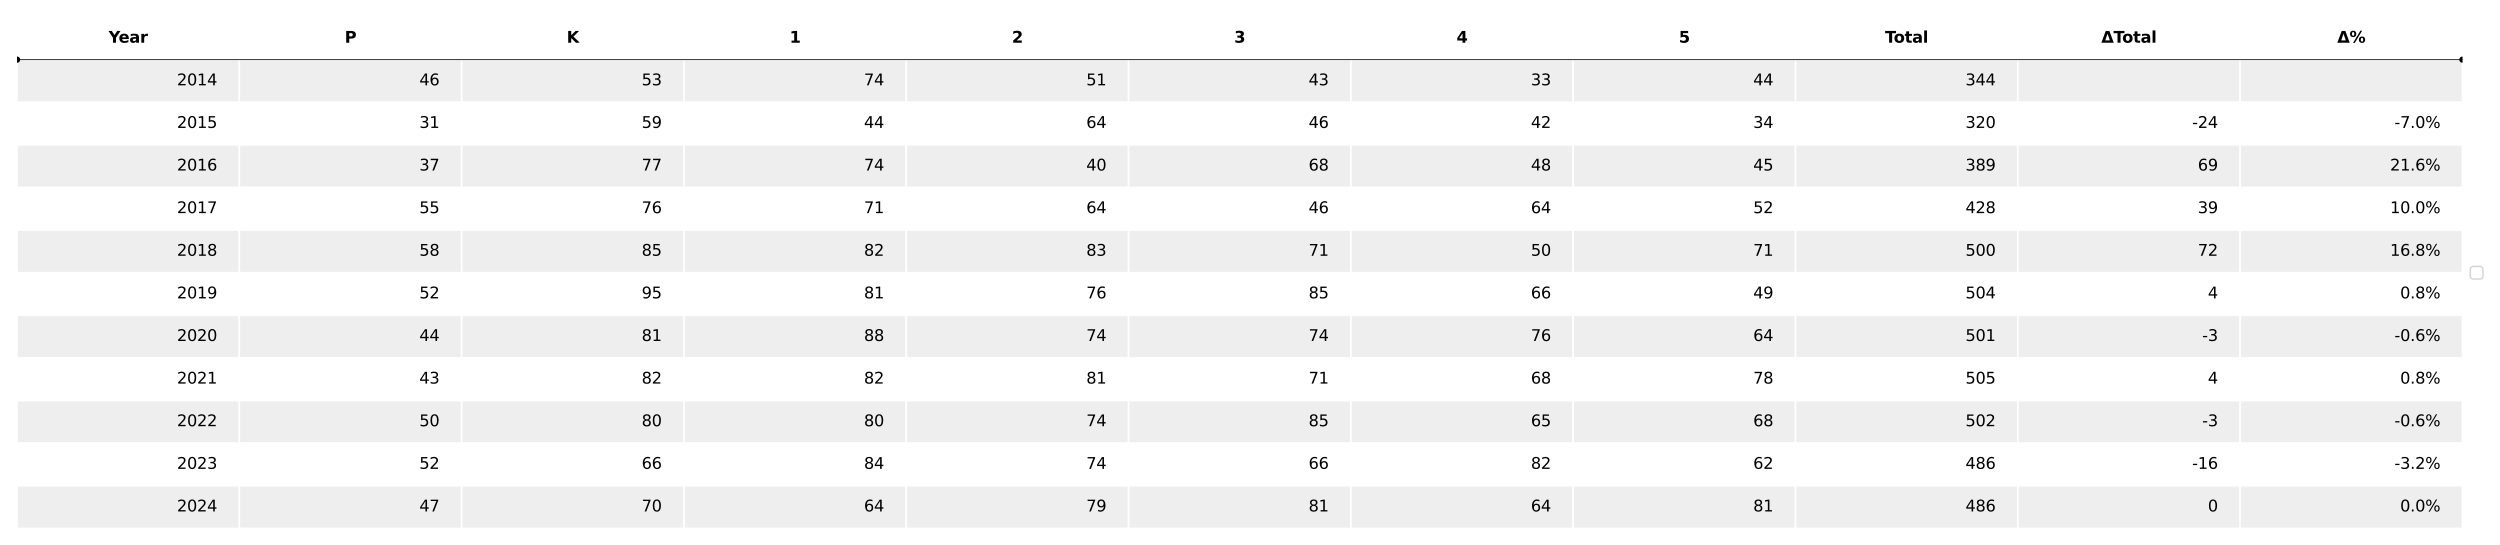 <?xml version="1.0" encoding="utf-8" standalone="no"?>
<!DOCTYPE svg PUBLIC "-//W3C//DTD SVG 1.1//EN"
  "http://www.w3.org/Graphics/SVG/1.1/DTD/svg11.dtd">
<svg xmlns:xlink="http://www.w3.org/1999/xlink" width="1584pt" height="345.6pt" viewBox="0 0 1584 345.6" xmlns="http://www.w3.org/2000/svg" version="1.1">
 <defs>
  <style type="text/css">*{stroke-linejoin: round; stroke-linecap: butt}</style>
 </defs>
 <g id="figure_1">
  <g id="patch_1">
   <path d="M 0 345.6 
L 1584 345.6 
L 1584 0 
L 0 0 
z
" style="fill: #ffffff"/>
  </g>
  <g id="axes_1">
   <g id="table_1">
    <g id="patch_2">
     <path d="M 10.8 37.8 
L 151.655 37.8 
L 151.655 10.8 
L 10.8 10.8 
z
" style="fill: #ffffff; stroke: #ffffff; stroke-linejoin: miter"/>
    </g>
    <g id="text_1">
     <!-- Year -->
     <g transform="translate(68.832 27.059) scale(0.1 -0.1)">
      <defs>
       <path id="DejaVuSans-Bold-59" d="M -63 4666 
L 1253 4666 
L 2316 3003 
L 3378 4666 
L 4697 4666 
L 2919 1966 
L 2919 0 
L 1716 0 
L 1716 1966 
L -63 4666 
z
" transform="scale(0.016)"/>
       <path id="DejaVuSans-Bold-65" d="M 4031 1759 
L 4031 1441 
L 1416 1441 
Q 1456 1047 1700 850 
Q 1944 653 2381 653 
Q 2734 653 3104 758 
Q 3475 863 3866 1075 
L 3866 213 
Q 3469 63 3072 -14 
Q 2675 -91 2278 -91 
Q 1328 -91 801 392 
Q 275 875 275 1747 
Q 275 2603 792 3093 
Q 1309 3584 2216 3584 
Q 3041 3584 3536 3087 
Q 4031 2591 4031 1759 
z
M 2881 2131 
Q 2881 2450 2695 2645 
Q 2509 2841 2209 2841 
Q 1884 2841 1681 2658 
Q 1478 2475 1428 2131 
L 2881 2131 
z
" transform="scale(0.016)"/>
       <path id="DejaVuSans-Bold-61" d="M 2106 1575 
Q 1756 1575 1579 1456 
Q 1403 1338 1403 1106 
Q 1403 894 1545 773 
Q 1688 653 1941 653 
Q 2256 653 2472 879 
Q 2688 1106 2688 1447 
L 2688 1575 
L 2106 1575 
z
M 3816 1997 
L 3816 0 
L 2688 0 
L 2688 519 
Q 2463 200 2181 54 
Q 1900 -91 1497 -91 
Q 953 -91 614 226 
Q 275 544 275 1050 
Q 275 1666 698 1953 
Q 1122 2241 2028 2241 
L 2688 2241 
L 2688 2328 
Q 2688 2594 2478 2717 
Q 2269 2841 1825 2841 
Q 1466 2841 1156 2769 
Q 847 2697 581 2553 
L 581 3406 
Q 941 3494 1303 3539 
Q 1666 3584 2028 3584 
Q 2975 3584 3395 3211 
Q 3816 2838 3816 1997 
z
" transform="scale(0.016)"/>
       <path id="DejaVuSans-Bold-72" d="M 3138 2547 
Q 2991 2616 2845 2648 
Q 2700 2681 2553 2681 
Q 2122 2681 1889 2404 
Q 1656 2128 1656 1613 
L 1656 0 
L 538 0 
L 538 3500 
L 1656 3500 
L 1656 2925 
Q 1872 3269 2151 3426 
Q 2431 3584 2822 3584 
Q 2878 3584 2943 3579 
Q 3009 3575 3134 3559 
L 3138 2547 
z
" transform="scale(0.016)"/>
      </defs>
      <use xlink:href="#DejaVuSans-Bold-59"/>
      <use xlink:href="#DejaVuSans-Bold-65" x="63.287"/>
      <use xlink:href="#DejaVuSans-Bold-61" x="131.109"/>
      <use xlink:href="#DejaVuSans-Bold-72" x="198.59"/>
     </g>
    </g>
    <g id="patch_3">
     <path d="M 151.655 37.8 
L 292.509 37.8 
L 292.509 10.8 
L 151.655 10.8 
z
" style="fill: #ffffff; stroke: #ffffff; stroke-linejoin: miter"/>
    </g>
    <g id="text_2">
     <!-- P -->
     <g transform="translate(218.417 27.059) scale(0.1 -0.1)">
      <defs>
       <path id="DejaVuSans-Bold-50" d="M 588 4666 
L 2584 4666 
Q 3475 4666 3951 4270 
Q 4428 3875 4428 3144 
Q 4428 2409 3951 2014 
Q 3475 1619 2584 1619 
L 1791 1619 
L 1791 0 
L 588 0 
L 588 4666 
z
M 1791 3794 
L 1791 2491 
L 2456 2491 
Q 2806 2491 2997 2661 
Q 3188 2831 3188 3144 
Q 3188 3456 2997 3625 
Q 2806 3794 2456 3794 
L 1791 3794 
z
" transform="scale(0.016)"/>
      </defs>
      <use xlink:href="#DejaVuSans-Bold-50"/>
     </g>
    </g>
    <g id="patch_4">
     <path d="M 292.509 37.8 
L 433.364 37.8 
L 433.364 10.8 
L 292.509 10.8 
z
" style="fill: #ffffff; stroke: #ffffff; stroke-linejoin: miter"/>
    </g>
    <g id="text_3">
     <!-- K -->
     <g transform="translate(359.062 27.059) scale(0.1 -0.1)">
      <defs>
       <path id="DejaVuSans-Bold-4b" d="M 588 4666 
L 1791 4666 
L 1791 2963 
L 3525 4666 
L 4922 4666 
L 2675 2456 
L 5153 0 
L 3647 0 
L 1791 1838 
L 1791 0 
L 588 0 
L 588 4666 
z
" transform="scale(0.016)"/>
      </defs>
      <use xlink:href="#DejaVuSans-Bold-4b"/>
     </g>
    </g>
    <g id="patch_5">
     <path d="M 433.364 37.8 
L 574.218 37.8 
L 574.218 10.8 
L 433.364 10.8 
z
" style="fill: #ffffff; stroke: #ffffff; stroke-linejoin: miter"/>
    </g>
    <g id="text_4">
     <!-- 1 -->
     <g transform="translate(500.312 27.059) scale(0.1 -0.1)">
      <defs>
       <path id="DejaVuSans-Bold-31" d="M 750 831 
L 1813 831 
L 1813 3847 
L 722 3622 
L 722 4441 
L 1806 4666 
L 2950 4666 
L 2950 831 
L 4013 831 
L 4013 0 
L 750 0 
L 750 831 
z
" transform="scale(0.016)"/>
      </defs>
      <use xlink:href="#DejaVuSans-Bold-31"/>
     </g>
    </g>
    <g id="patch_6">
     <path d="M 574.218 37.8 
L 715.073 37.8 
L 715.073 10.8 
L 574.218 10.8 
z
" style="fill: #ffffff; stroke: #ffffff; stroke-linejoin: miter"/>
    </g>
    <g id="text_5">
     <!-- 2 -->
     <g transform="translate(641.167 27.059) scale(0.1 -0.1)">
      <defs>
       <path id="DejaVuSans-Bold-32" d="M 1844 884 
L 3897 884 
L 3897 0 
L 506 0 
L 506 884 
L 2209 2388 
Q 2438 2594 2547 2791 
Q 2656 2988 2656 3200 
Q 2656 3528 2436 3728 
Q 2216 3928 1850 3928 
Q 1569 3928 1234 3808 
Q 900 3688 519 3450 
L 519 4475 
Q 925 4609 1322 4679 
Q 1719 4750 2100 4750 
Q 2938 4750 3402 4381 
Q 3866 4013 3866 3353 
Q 3866 2972 3669 2642 
Q 3472 2313 2841 1759 
L 1844 884 
z
" transform="scale(0.016)"/>
      </defs>
      <use xlink:href="#DejaVuSans-Bold-32"/>
     </g>
    </g>
    <g id="patch_7">
     <path d="M 715.073 37.8 
L 855.927 37.8 
L 855.927 10.8 
L 715.073 10.8 
z
" style="fill: #ffffff; stroke: #ffffff; stroke-linejoin: miter"/>
    </g>
    <g id="text_6">
     <!-- 3 -->
     <g transform="translate(782.021 27.059) scale(0.1 -0.1)">
      <defs>
       <path id="DejaVuSans-Bold-33" d="M 2981 2516 
Q 3453 2394 3698 2092 
Q 3944 1791 3944 1325 
Q 3944 631 3412 270 
Q 2881 -91 1863 -91 
Q 1503 -91 1142 -33 
Q 781 25 428 141 
L 428 1069 
Q 766 900 1098 814 
Q 1431 728 1753 728 
Q 2231 728 2486 893 
Q 2741 1059 2741 1369 
Q 2741 1688 2480 1852 
Q 2219 2016 1709 2016 
L 1228 2016 
L 1228 2791 
L 1734 2791 
Q 2188 2791 2409 2933 
Q 2631 3075 2631 3366 
Q 2631 3634 2415 3781 
Q 2200 3928 1806 3928 
Q 1516 3928 1219 3862 
Q 922 3797 628 3669 
L 628 4550 
Q 984 4650 1334 4700 
Q 1684 4750 2022 4750 
Q 2931 4750 3382 4451 
Q 3834 4153 3834 3553 
Q 3834 3144 3618 2883 
Q 3403 2622 2981 2516 
z
" transform="scale(0.016)"/>
      </defs>
      <use xlink:href="#DejaVuSans-Bold-33"/>
     </g>
    </g>
    <g id="patch_8">
     <path d="M 855.927 37.8 
L 996.782 37.8 
L 996.782 10.8 
L 855.927 10.8 
z
" style="fill: #ffffff; stroke: #ffffff; stroke-linejoin: miter"/>
    </g>
    <g id="text_7">
     <!-- 4 -->
     <g transform="translate(922.876 27.059) scale(0.1 -0.1)">
      <defs>
       <path id="DejaVuSans-Bold-34" d="M 2356 3675 
L 1038 1722 
L 2356 1722 
L 2356 3675 
z
M 2156 4666 
L 3494 4666 
L 3494 1722 
L 4159 1722 
L 4159 850 
L 3494 850 
L 3494 0 
L 2356 0 
L 2356 850 
L 288 850 
L 288 1881 
L 2156 4666 
z
" transform="scale(0.016)"/>
      </defs>
      <use xlink:href="#DejaVuSans-Bold-34"/>
     </g>
    </g>
    <g id="patch_9">
     <path d="M 996.782 37.8 
L 1137.636 37.8 
L 1137.636 10.8 
L 996.782 10.8 
z
" style="fill: #ffffff; stroke: #ffffff; stroke-linejoin: miter"/>
    </g>
    <g id="text_8">
     <!-- 5 -->
     <g transform="translate(1063.73 27.059) scale(0.1 -0.1)">
      <defs>
       <path id="DejaVuSans-Bold-35" d="M 678 4666 
L 3669 4666 
L 3669 3781 
L 1638 3781 
L 1638 3059 
Q 1775 3097 1914 3117 
Q 2053 3138 2203 3138 
Q 3056 3138 3531 2711 
Q 4006 2284 4006 1522 
Q 4006 766 3489 337 
Q 2972 -91 2053 -91 
Q 1656 -91 1267 -14 
Q 878 63 494 219 
L 494 1166 
Q 875 947 1217 837 
Q 1559 728 1863 728 
Q 2300 728 2551 942 
Q 2803 1156 2803 1522 
Q 2803 1891 2551 2103 
Q 2300 2316 1863 2316 
Q 1603 2316 1309 2248 
Q 1016 2181 678 2041 
L 678 4666 
z
" transform="scale(0.016)"/>
      </defs>
      <use xlink:href="#DejaVuSans-Bold-35"/>
     </g>
    </g>
    <g id="patch_10">
     <path d="M 1137.636 37.8 
L 1278.491 37.8 
L 1278.491 10.8 
L 1137.636 10.8 
z
" style="fill: #ffffff; stroke: #ffffff; stroke-linejoin: miter"/>
    </g>
    <g id="text_9">
     <!-- Total -->
     <g transform="translate(1194.402 27.059) scale(0.1 -0.1)">
      <defs>
       <path id="DejaVuSans-Bold-54" d="M 31 4666 
L 4331 4666 
L 4331 3756 
L 2784 3756 
L 2784 0 
L 1581 0 
L 1581 3756 
L 31 3756 
L 31 4666 
z
" transform="scale(0.016)"/>
       <path id="DejaVuSans-Bold-6f" d="M 2203 2784 
Q 1831 2784 1636 2517 
Q 1441 2250 1441 1747 
Q 1441 1244 1636 976 
Q 1831 709 2203 709 
Q 2569 709 2762 976 
Q 2956 1244 2956 1747 
Q 2956 2250 2762 2517 
Q 2569 2784 2203 2784 
z
M 2203 3584 
Q 3106 3584 3614 3096 
Q 4122 2609 4122 1747 
Q 4122 884 3614 396 
Q 3106 -91 2203 -91 
Q 1297 -91 786 396 
Q 275 884 275 1747 
Q 275 2609 786 3096 
Q 1297 3584 2203 3584 
z
" transform="scale(0.016)"/>
       <path id="DejaVuSans-Bold-74" d="M 1759 4494 
L 1759 3500 
L 2913 3500 
L 2913 2700 
L 1759 2700 
L 1759 1216 
Q 1759 972 1856 886 
Q 1953 800 2241 800 
L 2816 800 
L 2816 0 
L 1856 0 
Q 1194 0 917 276 
Q 641 553 641 1216 
L 641 2700 
L 84 2700 
L 84 3500 
L 641 3500 
L 641 4494 
L 1759 4494 
z
" transform="scale(0.016)"/>
       <path id="DejaVuSans-Bold-6c" d="M 538 4863 
L 1656 4863 
L 1656 0 
L 538 0 
L 538 4863 
z
" transform="scale(0.016)"/>
      </defs>
      <use xlink:href="#DejaVuSans-Bold-54"/>
      <use xlink:href="#DejaVuSans-Bold-6f" x="54.963"/>
      <use xlink:href="#DejaVuSans-Bold-74" x="123.664"/>
      <use xlink:href="#DejaVuSans-Bold-61" x="171.467"/>
      <use xlink:href="#DejaVuSans-Bold-6c" x="238.947"/>
     </g>
    </g>
    <g id="patch_11">
     <path d="M 1278.491 37.8 
L 1419.345 37.8 
L 1419.345 10.8 
L 1278.491 10.8 
z
" style="fill: #ffffff; stroke: #ffffff; stroke-linejoin: miter"/>
    </g>
    <g id="text_10">
     <!-- ΔTotal -->
     <g transform="translate(1331.387 27.059) scale(0.1 -0.1)">
      <defs>
       <path id="DejaVuSans-Bold-394" d="M 4922 0 
L 31 0 
L 1759 4666 
L 3194 4666 
L 4922 0 
z
M 1559 909 
L 3384 909 
L 2478 3572 
L 1559 909 
z
" transform="scale(0.016)"/>
      </defs>
      <use xlink:href="#DejaVuSans-Bold-394"/>
      <use xlink:href="#DejaVuSans-Bold-54" x="77.393"/>
      <use xlink:href="#DejaVuSans-Bold-6f" x="132.355"/>
      <use xlink:href="#DejaVuSans-Bold-74" x="201.057"/>
      <use xlink:href="#DejaVuSans-Bold-61" x="248.859"/>
      <use xlink:href="#DejaVuSans-Bold-6c" x="316.34"/>
     </g>
    </g>
    <g id="patch_12">
     <path d="M 1419.345 37.8 
L 1560.2 37.8 
L 1560.2 10.8 
L 1419.345 10.8 
z
" style="fill: #ffffff; stroke: #ffffff; stroke-linejoin: miter"/>
    </g>
    <g id="text_11">
     <!-- Δ% -->
     <g transform="translate(1480.893 27.059) scale(0.1 -0.1)">
      <defs>
       <path id="DejaVuSans-Bold-25" d="M 4959 1925 
Q 4738 1925 4616 1733 
Q 4494 1541 4494 1184 
Q 4494 825 4614 633 
Q 4734 441 4959 441 
Q 5184 441 5303 633 
Q 5422 825 5422 1184 
Q 5422 1541 5301 1733 
Q 5181 1925 4959 1925 
z
M 4959 2450 
Q 5541 2450 5875 2112 
Q 6209 1775 6209 1184 
Q 6209 594 5875 251 
Q 5541 -91 4959 -91 
Q 4378 -91 4042 251 
Q 3706 594 3706 1184 
Q 3706 1772 4042 2111 
Q 4378 2450 4959 2450 
z
M 2094 -91 
L 1403 -91 
L 4319 4750 
L 5013 4750 
L 2094 -91 
z
M 1453 4750 
Q 2034 4750 2367 4411 
Q 2700 4072 2700 3481 
Q 2700 2891 2367 2550 
Q 2034 2209 1453 2209 
Q 872 2209 539 2550 
Q 206 2891 206 3481 
Q 206 4072 539 4411 
Q 872 4750 1453 4750 
z
M 1453 4225 
Q 1228 4225 1106 4031 
Q 984 3838 984 3481 
Q 984 3122 1106 2926 
Q 1228 2731 1453 2731 
Q 1678 2731 1798 2926 
Q 1919 3122 1919 3481 
Q 1919 3838 1797 4031 
Q 1675 4225 1453 4225 
z
" transform="scale(0.016)"/>
      </defs>
      <use xlink:href="#DejaVuSans-Bold-394"/>
      <use xlink:href="#DejaVuSans-Bold-25" x="77.393"/>
     </g>
    </g>
    <g id="patch_13">
     <path d="M 10.8 64.8 
L 151.655 64.8 
L 151.655 37.8 
L 10.8 37.8 
z
" style="fill: #eeeeee; stroke: #ffffff; stroke-linejoin: miter"/>
    </g>
    <g id="text_12">
     <!-- 2014 -->
     <g transform="translate(112.119 54.059) scale(0.1 -0.1)">
      <defs>
       <path id="DejaVuSans-32" d="M 1228 531 
L 3431 531 
L 3431 0 
L 469 0 
L 469 531 
Q 828 903 1448 1529 
Q 2069 2156 2228 2338 
Q 2531 2678 2651 2914 
Q 2772 3150 2772 3378 
Q 2772 3750 2511 3984 
Q 2250 4219 1831 4219 
Q 1534 4219 1204 4116 
Q 875 4013 500 3803 
L 500 4441 
Q 881 4594 1212 4672 
Q 1544 4750 1819 4750 
Q 2544 4750 2975 4387 
Q 3406 4025 3406 3419 
Q 3406 3131 3298 2873 
Q 3191 2616 2906 2266 
Q 2828 2175 2409 1742 
Q 1991 1309 1228 531 
z
" transform="scale(0.016)"/>
       <path id="DejaVuSans-30" d="M 2034 4250 
Q 1547 4250 1301 3770 
Q 1056 3291 1056 2328 
Q 1056 1369 1301 889 
Q 1547 409 2034 409 
Q 2525 409 2770 889 
Q 3016 1369 3016 2328 
Q 3016 3291 2770 3770 
Q 2525 4250 2034 4250 
z
M 2034 4750 
Q 2819 4750 3233 4129 
Q 3647 3509 3647 2328 
Q 3647 1150 3233 529 
Q 2819 -91 2034 -91 
Q 1250 -91 836 529 
Q 422 1150 422 2328 
Q 422 3509 836 4129 
Q 1250 4750 2034 4750 
z
" transform="scale(0.016)"/>
       <path id="DejaVuSans-31" d="M 794 531 
L 1825 531 
L 1825 4091 
L 703 3866 
L 703 4441 
L 1819 4666 
L 2450 4666 
L 2450 531 
L 3481 531 
L 3481 0 
L 794 0 
L 794 531 
z
" transform="scale(0.016)"/>
       <path id="DejaVuSans-34" d="M 2419 4116 
L 825 1625 
L 2419 1625 
L 2419 4116 
z
M 2253 4666 
L 3047 4666 
L 3047 1625 
L 3713 1625 
L 3713 1100 
L 3047 1100 
L 3047 0 
L 2419 0 
L 2419 1100 
L 313 1100 
L 313 1709 
L 2253 4666 
z
" transform="scale(0.016)"/>
      </defs>
      <use xlink:href="#DejaVuSans-32"/>
      <use xlink:href="#DejaVuSans-30" x="63.623"/>
      <use xlink:href="#DejaVuSans-31" x="127.246"/>
      <use xlink:href="#DejaVuSans-34" x="190.869"/>
     </g>
    </g>
    <g id="patch_14">
     <path d="M 151.655 64.8 
L 292.509 64.8 
L 292.509 37.8 
L 151.655 37.8 
z
" style="fill: #eeeeee; stroke: #ffffff; stroke-linejoin: miter"/>
    </g>
    <g id="text_13">
     <!-- 46 -->
     <g transform="translate(265.699 54.059) scale(0.1 -0.1)">
      <defs>
       <path id="DejaVuSans-36" d="M 2113 2584 
Q 1688 2584 1439 2293 
Q 1191 2003 1191 1497 
Q 1191 994 1439 701 
Q 1688 409 2113 409 
Q 2538 409 2786 701 
Q 3034 994 3034 1497 
Q 3034 2003 2786 2293 
Q 2538 2584 2113 2584 
z
M 3366 4563 
L 3366 3988 
Q 3128 4100 2886 4159 
Q 2644 4219 2406 4219 
Q 1781 4219 1451 3797 
Q 1122 3375 1075 2522 
Q 1259 2794 1537 2939 
Q 1816 3084 2150 3084 
Q 2853 3084 3261 2657 
Q 3669 2231 3669 1497 
Q 3669 778 3244 343 
Q 2819 -91 2113 -91 
Q 1303 -91 875 529 
Q 447 1150 447 2328 
Q 447 3434 972 4092 
Q 1497 4750 2381 4750 
Q 2619 4750 2861 4703 
Q 3103 4656 3366 4563 
z
" transform="scale(0.016)"/>
      </defs>
      <use xlink:href="#DejaVuSans-34"/>
      <use xlink:href="#DejaVuSans-36" x="63.623"/>
     </g>
    </g>
    <g id="patch_15">
     <path d="M 292.509 64.8 
L 433.364 64.8 
L 433.364 37.8 
L 292.509 37.8 
z
" style="fill: #eeeeee; stroke: #ffffff; stroke-linejoin: miter"/>
    </g>
    <g id="text_14">
     <!-- 53 -->
     <g transform="translate(406.553 54.059) scale(0.1 -0.1)">
      <defs>
       <path id="DejaVuSans-35" d="M 691 4666 
L 3169 4666 
L 3169 4134 
L 1269 4134 
L 1269 2991 
Q 1406 3038 1543 3061 
Q 1681 3084 1819 3084 
Q 2600 3084 3056 2656 
Q 3513 2228 3513 1497 
Q 3513 744 3044 326 
Q 2575 -91 1722 -91 
Q 1428 -91 1123 -41 
Q 819 9 494 109 
L 494 744 
Q 775 591 1075 516 
Q 1375 441 1709 441 
Q 2250 441 2565 725 
Q 2881 1009 2881 1497 
Q 2881 1984 2565 2268 
Q 2250 2553 1709 2553 
Q 1456 2553 1204 2497 
Q 953 2441 691 2322 
L 691 4666 
z
" transform="scale(0.016)"/>
       <path id="DejaVuSans-33" d="M 2597 2516 
Q 3050 2419 3304 2112 
Q 3559 1806 3559 1356 
Q 3559 666 3084 287 
Q 2609 -91 1734 -91 
Q 1441 -91 1130 -33 
Q 819 25 488 141 
L 488 750 
Q 750 597 1062 519 
Q 1375 441 1716 441 
Q 2309 441 2620 675 
Q 2931 909 2931 1356 
Q 2931 1769 2642 2001 
Q 2353 2234 1838 2234 
L 1294 2234 
L 1294 2753 
L 1863 2753 
Q 2328 2753 2575 2939 
Q 2822 3125 2822 3475 
Q 2822 3834 2567 4026 
Q 2313 4219 1838 4219 
Q 1578 4219 1281 4162 
Q 984 4106 628 3988 
L 628 4550 
Q 988 4650 1302 4700 
Q 1616 4750 1894 4750 
Q 2613 4750 3031 4423 
Q 3450 4097 3450 3541 
Q 3450 3153 3228 2886 
Q 3006 2619 2597 2516 
z
" transform="scale(0.016)"/>
      </defs>
      <use xlink:href="#DejaVuSans-35"/>
      <use xlink:href="#DejaVuSans-33" x="63.623"/>
     </g>
    </g>
    <g id="patch_16">
     <path d="M 433.364 64.8 
L 574.218 64.8 
L 574.218 37.8 
L 433.364 37.8 
z
" style="fill: #eeeeee; stroke: #ffffff; stroke-linejoin: miter"/>
    </g>
    <g id="text_15">
     <!-- 74 -->
     <g transform="translate(547.408 54.059) scale(0.1 -0.1)">
      <defs>
       <path id="DejaVuSans-37" d="M 525 4666 
L 3525 4666 
L 3525 4397 
L 1831 0 
L 1172 0 
L 2766 4134 
L 525 4134 
L 525 4666 
z
" transform="scale(0.016)"/>
      </defs>
      <use xlink:href="#DejaVuSans-37"/>
      <use xlink:href="#DejaVuSans-34" x="63.623"/>
     </g>
    </g>
    <g id="patch_17">
     <path d="M 574.218 64.8 
L 715.073 64.8 
L 715.073 37.8 
L 574.218 37.8 
z
" style="fill: #eeeeee; stroke: #ffffff; stroke-linejoin: miter"/>
    </g>
    <g id="text_16">
     <!-- 51 -->
     <g transform="translate(688.262 54.059) scale(0.1 -0.1)">
      <use xlink:href="#DejaVuSans-35"/>
      <use xlink:href="#DejaVuSans-31" x="63.623"/>
     </g>
    </g>
    <g id="patch_18">
     <path d="M 715.073 64.8 
L 855.927 64.8 
L 855.927 37.8 
L 715.073 37.8 
z
" style="fill: #eeeeee; stroke: #ffffff; stroke-linejoin: miter"/>
    </g>
    <g id="text_17">
     <!-- 43 -->
     <g transform="translate(829.117 54.059) scale(0.1 -0.1)">
      <use xlink:href="#DejaVuSans-34"/>
      <use xlink:href="#DejaVuSans-33" x="63.623"/>
     </g>
    </g>
    <g id="patch_19">
     <path d="M 855.927 64.8 
L 996.782 64.8 
L 996.782 37.8 
L 855.927 37.8 
z
" style="fill: #eeeeee; stroke: #ffffff; stroke-linejoin: miter"/>
    </g>
    <g id="text_18">
     <!-- 33 -->
     <g transform="translate(969.971 54.059) scale(0.1 -0.1)">
      <use xlink:href="#DejaVuSans-33"/>
      <use xlink:href="#DejaVuSans-33" x="63.623"/>
     </g>
    </g>
    <g id="patch_20">
     <path d="M 996.782 64.8 
L 1137.636 64.8 
L 1137.636 37.8 
L 996.782 37.8 
z
" style="fill: #eeeeee; stroke: #ffffff; stroke-linejoin: miter"/>
    </g>
    <g id="text_19">
     <!-- 44 -->
     <g transform="translate(1110.826 54.059) scale(0.1 -0.1)">
      <use xlink:href="#DejaVuSans-34"/>
      <use xlink:href="#DejaVuSans-34" x="63.623"/>
     </g>
    </g>
    <g id="patch_21">
     <path d="M 1137.636 64.8 
L 1278.491 64.8 
L 1278.491 37.8 
L 1137.636 37.8 
z
" style="fill: #eeeeee; stroke: #ffffff; stroke-linejoin: miter"/>
    </g>
    <g id="text_20">
     <!-- 344 -->
     <g transform="translate(1245.318 54.059) scale(0.1 -0.1)">
      <use xlink:href="#DejaVuSans-33"/>
      <use xlink:href="#DejaVuSans-34" x="63.623"/>
      <use xlink:href="#DejaVuSans-34" x="127.246"/>
     </g>
    </g>
    <g id="patch_22">
     <path d="M 1278.491 64.8 
L 1419.345 64.8 
L 1419.345 37.8 
L 1278.491 37.8 
z
" style="fill: #eeeeee; stroke: #ffffff; stroke-linejoin: miter"/>
    </g>
    <g id="patch_23">
     <path d="M 1419.345 64.8 
L 1560.2 64.8 
L 1560.2 37.8 
L 1419.345 37.8 
z
" style="fill: #eeeeee; stroke: #ffffff; stroke-linejoin: miter"/>
    </g>
    <g id="patch_24">
     <path d="M 10.8 91.8 
L 151.655 91.8 
L 151.655 64.8 
L 10.8 64.8 
z
" style="fill: #ffffff; stroke: #ffffff; stroke-linejoin: miter"/>
    </g>
    <g id="text_21">
     <!-- 2015 -->
     <g transform="translate(112.119 81.059) scale(0.1 -0.1)">
      <use xlink:href="#DejaVuSans-32"/>
      <use xlink:href="#DejaVuSans-30" x="63.623"/>
      <use xlink:href="#DejaVuSans-31" x="127.246"/>
      <use xlink:href="#DejaVuSans-35" x="190.869"/>
     </g>
    </g>
    <g id="patch_25">
     <path d="M 151.655 91.8 
L 292.509 91.8 
L 292.509 64.8 
L 151.655 64.8 
z
" style="fill: #ffffff; stroke: #ffffff; stroke-linejoin: miter"/>
    </g>
    <g id="text_22">
     <!-- 31 -->
     <g transform="translate(265.699 81.059) scale(0.1 -0.1)">
      <use xlink:href="#DejaVuSans-33"/>
      <use xlink:href="#DejaVuSans-31" x="63.623"/>
     </g>
    </g>
    <g id="patch_26">
     <path d="M 292.509 91.8 
L 433.364 91.8 
L 433.364 64.8 
L 292.509 64.8 
z
" style="fill: #ffffff; stroke: #ffffff; stroke-linejoin: miter"/>
    </g>
    <g id="text_23">
     <!-- 59 -->
     <g transform="translate(406.553 81.059) scale(0.1 -0.1)">
      <defs>
       <path id="DejaVuSans-39" d="M 703 97 
L 703 672 
Q 941 559 1184 500 
Q 1428 441 1663 441 
Q 2288 441 2617 861 
Q 2947 1281 2994 2138 
Q 2813 1869 2534 1725 
Q 2256 1581 1919 1581 
Q 1219 1581 811 2004 
Q 403 2428 403 3163 
Q 403 3881 828 4315 
Q 1253 4750 1959 4750 
Q 2769 4750 3195 4129 
Q 3622 3509 3622 2328 
Q 3622 1225 3098 567 
Q 2575 -91 1691 -91 
Q 1453 -91 1209 -44 
Q 966 3 703 97 
z
M 1959 2075 
Q 2384 2075 2632 2365 
Q 2881 2656 2881 3163 
Q 2881 3666 2632 3958 
Q 2384 4250 1959 4250 
Q 1534 4250 1286 3958 
Q 1038 3666 1038 3163 
Q 1038 2656 1286 2365 
Q 1534 2075 1959 2075 
z
" transform="scale(0.016)"/>
      </defs>
      <use xlink:href="#DejaVuSans-35"/>
      <use xlink:href="#DejaVuSans-39" x="63.623"/>
     </g>
    </g>
    <g id="patch_27">
     <path d="M 433.364 91.8 
L 574.218 91.8 
L 574.218 64.8 
L 433.364 64.8 
z
" style="fill: #ffffff; stroke: #ffffff; stroke-linejoin: miter"/>
    </g>
    <g id="text_24">
     <!-- 44 -->
     <g transform="translate(547.408 81.059) scale(0.1 -0.1)">
      <use xlink:href="#DejaVuSans-34"/>
      <use xlink:href="#DejaVuSans-34" x="63.623"/>
     </g>
    </g>
    <g id="patch_28">
     <path d="M 574.218 91.8 
L 715.073 91.8 
L 715.073 64.8 
L 574.218 64.8 
z
" style="fill: #ffffff; stroke: #ffffff; stroke-linejoin: miter"/>
    </g>
    <g id="text_25">
     <!-- 64 -->
     <g transform="translate(688.262 81.059) scale(0.1 -0.1)">
      <use xlink:href="#DejaVuSans-36"/>
      <use xlink:href="#DejaVuSans-34" x="63.623"/>
     </g>
    </g>
    <g id="patch_29">
     <path d="M 715.073 91.8 
L 855.927 91.8 
L 855.927 64.8 
L 715.073 64.8 
z
" style="fill: #ffffff; stroke: #ffffff; stroke-linejoin: miter"/>
    </g>
    <g id="text_26">
     <!-- 46 -->
     <g transform="translate(829.117 81.059) scale(0.1 -0.1)">
      <use xlink:href="#DejaVuSans-34"/>
      <use xlink:href="#DejaVuSans-36" x="63.623"/>
     </g>
    </g>
    <g id="patch_30">
     <path d="M 855.927 91.8 
L 996.782 91.8 
L 996.782 64.8 
L 855.927 64.8 
z
" style="fill: #ffffff; stroke: #ffffff; stroke-linejoin: miter"/>
    </g>
    <g id="text_27">
     <!-- 42 -->
     <g transform="translate(969.971 81.059) scale(0.1 -0.1)">
      <use xlink:href="#DejaVuSans-34"/>
      <use xlink:href="#DejaVuSans-32" x="63.623"/>
     </g>
    </g>
    <g id="patch_31">
     <path d="M 996.782 91.8 
L 1137.636 91.8 
L 1137.636 64.8 
L 996.782 64.8 
z
" style="fill: #ffffff; stroke: #ffffff; stroke-linejoin: miter"/>
    </g>
    <g id="text_28">
     <!-- 34 -->
     <g transform="translate(1110.826 81.059) scale(0.1 -0.1)">
      <use xlink:href="#DejaVuSans-33"/>
      <use xlink:href="#DejaVuSans-34" x="63.623"/>
     </g>
    </g>
    <g id="patch_32">
     <path d="M 1137.636 91.8 
L 1278.491 91.8 
L 1278.491 64.8 
L 1137.636 64.8 
z
" style="fill: #ffffff; stroke: #ffffff; stroke-linejoin: miter"/>
    </g>
    <g id="text_29">
     <!-- 320 -->
     <g transform="translate(1245.318 81.059) scale(0.1 -0.1)">
      <use xlink:href="#DejaVuSans-33"/>
      <use xlink:href="#DejaVuSans-32" x="63.623"/>
      <use xlink:href="#DejaVuSans-30" x="127.246"/>
     </g>
    </g>
    <g id="patch_33">
     <path d="M 1278.491 91.8 
L 1419.345 91.8 
L 1419.345 64.8 
L 1278.491 64.8 
z
" style="fill: #ffffff; stroke: #ffffff; stroke-linejoin: miter"/>
    </g>
    <g id="text_30">
     <!-- -24 -->
     <g transform="translate(1388.927 81.059) scale(0.1 -0.1)">
      <defs>
       <path id="DejaVuSans-2d" d="M 313 2009 
L 1997 2009 
L 1997 1497 
L 313 1497 
L 313 2009 
z
" transform="scale(0.016)"/>
      </defs>
      <use xlink:href="#DejaVuSans-2d"/>
      <use xlink:href="#DejaVuSans-32" x="36.084"/>
      <use xlink:href="#DejaVuSans-34" x="99.707"/>
     </g>
    </g>
    <g id="patch_34">
     <path d="M 1419.345 91.8 
L 1560.2 91.8 
L 1560.2 64.8 
L 1419.345 64.8 
z
" style="fill: #ffffff; stroke: #ffffff; stroke-linejoin: miter"/>
    </g>
    <g id="text_31">
     <!-- -7.0% -->
     <g transform="translate(1517.102 81.059) scale(0.1 -0.1)">
      <defs>
       <path id="DejaVuSans-2e" d="M 684 794 
L 1344 794 
L 1344 0 
L 684 0 
L 684 794 
z
" transform="scale(0.016)"/>
       <path id="DejaVuSans-25" d="M 4653 2053 
Q 4381 2053 4226 1822 
Q 4072 1591 4072 1178 
Q 4072 772 4226 539 
Q 4381 306 4653 306 
Q 4919 306 5073 539 
Q 5228 772 5228 1178 
Q 5228 1588 5073 1820 
Q 4919 2053 4653 2053 
z
M 4653 2450 
Q 5147 2450 5437 2106 
Q 5728 1763 5728 1178 
Q 5728 594 5436 251 
Q 5144 -91 4653 -91 
Q 4153 -91 3862 251 
Q 3572 594 3572 1178 
Q 3572 1766 3864 2108 
Q 4156 2450 4653 2450 
z
M 1428 4353 
Q 1159 4353 1004 4120 
Q 850 3888 850 3481 
Q 850 3069 1003 2837 
Q 1156 2606 1428 2606 
Q 1700 2606 1854 2837 
Q 2009 3069 2009 3481 
Q 2009 3884 1853 4118 
Q 1697 4353 1428 4353 
z
M 4250 4750 
L 4750 4750 
L 1831 -91 
L 1331 -91 
L 4250 4750 
z
M 1428 4750 
Q 1922 4750 2215 4408 
Q 2509 4066 2509 3481 
Q 2509 2891 2217 2550 
Q 1925 2209 1428 2209 
Q 931 2209 642 2551 
Q 353 2894 353 3481 
Q 353 4063 643 4406 
Q 934 4750 1428 4750 
z
" transform="scale(0.016)"/>
      </defs>
      <use xlink:href="#DejaVuSans-2d"/>
      <use xlink:href="#DejaVuSans-37" x="36.084"/>
      <use xlink:href="#DejaVuSans-2e" x="99.707"/>
      <use xlink:href="#DejaVuSans-30" x="131.494"/>
      <use xlink:href="#DejaVuSans-25" x="195.117"/>
     </g>
    </g>
    <g id="patch_35">
     <path d="M 10.8 118.8 
L 151.655 118.8 
L 151.655 91.8 
L 10.8 91.8 
z
" style="fill: #eeeeee; stroke: #ffffff; stroke-linejoin: miter"/>
    </g>
    <g id="text_32">
     <!-- 2016 -->
     <g transform="translate(112.119 108.059) scale(0.1 -0.1)">
      <use xlink:href="#DejaVuSans-32"/>
      <use xlink:href="#DejaVuSans-30" x="63.623"/>
      <use xlink:href="#DejaVuSans-31" x="127.246"/>
      <use xlink:href="#DejaVuSans-36" x="190.869"/>
     </g>
    </g>
    <g id="patch_36">
     <path d="M 151.655 118.8 
L 292.509 118.8 
L 292.509 91.8 
L 151.655 91.8 
z
" style="fill: #eeeeee; stroke: #ffffff; stroke-linejoin: miter"/>
    </g>
    <g id="text_33">
     <!-- 37 -->
     <g transform="translate(265.699 108.059) scale(0.1 -0.1)">
      <use xlink:href="#DejaVuSans-33"/>
      <use xlink:href="#DejaVuSans-37" x="63.623"/>
     </g>
    </g>
    <g id="patch_37">
     <path d="M 292.509 118.8 
L 433.364 118.8 
L 433.364 91.8 
L 292.509 91.8 
z
" style="fill: #eeeeee; stroke: #ffffff; stroke-linejoin: miter"/>
    </g>
    <g id="text_34">
     <!-- 77 -->
     <g transform="translate(406.553 108.059) scale(0.1 -0.1)">
      <use xlink:href="#DejaVuSans-37"/>
      <use xlink:href="#DejaVuSans-37" x="63.623"/>
     </g>
    </g>
    <g id="patch_38">
     <path d="M 433.364 118.8 
L 574.218 118.8 
L 574.218 91.8 
L 433.364 91.8 
z
" style="fill: #eeeeee; stroke: #ffffff; stroke-linejoin: miter"/>
    </g>
    <g id="text_35">
     <!-- 74 -->
     <g transform="translate(547.408 108.059) scale(0.1 -0.1)">
      <use xlink:href="#DejaVuSans-37"/>
      <use xlink:href="#DejaVuSans-34" x="63.623"/>
     </g>
    </g>
    <g id="patch_39">
     <path d="M 574.218 118.8 
L 715.073 118.8 
L 715.073 91.8 
L 574.218 91.8 
z
" style="fill: #eeeeee; stroke: #ffffff; stroke-linejoin: miter"/>
    </g>
    <g id="text_36">
     <!-- 40 -->
     <g transform="translate(688.262 108.059) scale(0.1 -0.1)">
      <use xlink:href="#DejaVuSans-34"/>
      <use xlink:href="#DejaVuSans-30" x="63.623"/>
     </g>
    </g>
    <g id="patch_40">
     <path d="M 715.073 118.8 
L 855.927 118.8 
L 855.927 91.8 
L 715.073 91.8 
z
" style="fill: #eeeeee; stroke: #ffffff; stroke-linejoin: miter"/>
    </g>
    <g id="text_37">
     <!-- 68 -->
     <g transform="translate(829.117 108.059) scale(0.1 -0.1)">
      <defs>
       <path id="DejaVuSans-38" d="M 2034 2216 
Q 1584 2216 1326 1975 
Q 1069 1734 1069 1313 
Q 1069 891 1326 650 
Q 1584 409 2034 409 
Q 2484 409 2743 651 
Q 3003 894 3003 1313 
Q 3003 1734 2745 1975 
Q 2488 2216 2034 2216 
z
M 1403 2484 
Q 997 2584 770 2862 
Q 544 3141 544 3541 
Q 544 4100 942 4425 
Q 1341 4750 2034 4750 
Q 2731 4750 3128 4425 
Q 3525 4100 3525 3541 
Q 3525 3141 3298 2862 
Q 3072 2584 2669 2484 
Q 3125 2378 3379 2068 
Q 3634 1759 3634 1313 
Q 3634 634 3220 271 
Q 2806 -91 2034 -91 
Q 1263 -91 848 271 
Q 434 634 434 1313 
Q 434 1759 690 2068 
Q 947 2378 1403 2484 
z
M 1172 3481 
Q 1172 3119 1398 2916 
Q 1625 2713 2034 2713 
Q 2441 2713 2670 2916 
Q 2900 3119 2900 3481 
Q 2900 3844 2670 4047 
Q 2441 4250 2034 4250 
Q 1625 4250 1398 4047 
Q 1172 3844 1172 3481 
z
" transform="scale(0.016)"/>
      </defs>
      <use xlink:href="#DejaVuSans-36"/>
      <use xlink:href="#DejaVuSans-38" x="63.623"/>
     </g>
    </g>
    <g id="patch_41">
     <path d="M 855.927 118.8 
L 996.782 118.8 
L 996.782 91.8 
L 855.927 91.8 
z
" style="fill: #eeeeee; stroke: #ffffff; stroke-linejoin: miter"/>
    </g>
    <g id="text_38">
     <!-- 48 -->
     <g transform="translate(969.971 108.059) scale(0.1 -0.1)">
      <use xlink:href="#DejaVuSans-34"/>
      <use xlink:href="#DejaVuSans-38" x="63.623"/>
     </g>
    </g>
    <g id="patch_42">
     <path d="M 996.782 118.8 
L 1137.636 118.8 
L 1137.636 91.8 
L 996.782 91.8 
z
" style="fill: #eeeeee; stroke: #ffffff; stroke-linejoin: miter"/>
    </g>
    <g id="text_39">
     <!-- 45 -->
     <g transform="translate(1110.826 108.059) scale(0.1 -0.1)">
      <use xlink:href="#DejaVuSans-34"/>
      <use xlink:href="#DejaVuSans-35" x="63.623"/>
     </g>
    </g>
    <g id="patch_43">
     <path d="M 1137.636 118.8 
L 1278.491 118.8 
L 1278.491 91.8 
L 1137.636 91.8 
z
" style="fill: #eeeeee; stroke: #ffffff; stroke-linejoin: miter"/>
    </g>
    <g id="text_40">
     <!-- 389 -->
     <g transform="translate(1245.318 108.059) scale(0.1 -0.1)">
      <use xlink:href="#DejaVuSans-33"/>
      <use xlink:href="#DejaVuSans-38" x="63.623"/>
      <use xlink:href="#DejaVuSans-39" x="127.246"/>
     </g>
    </g>
    <g id="patch_44">
     <path d="M 1278.491 118.8 
L 1419.345 118.8 
L 1419.345 91.8 
L 1278.491 91.8 
z
" style="fill: #eeeeee; stroke: #ffffff; stroke-linejoin: miter"/>
    </g>
    <g id="text_41">
     <!-- 69 -->
     <g transform="translate(1392.535 108.059) scale(0.1 -0.1)">
      <use xlink:href="#DejaVuSans-36"/>
      <use xlink:href="#DejaVuSans-39" x="63.623"/>
     </g>
    </g>
    <g id="patch_45">
     <path d="M 1419.345 118.8 
L 1560.2 118.8 
L 1560.2 91.8 
L 1419.345 91.8 
z
" style="fill: #eeeeee; stroke: #ffffff; stroke-linejoin: miter"/>
    </g>
    <g id="text_42">
     <!-- 21.6% -->
     <g transform="translate(1514.347 108.059) scale(0.1 -0.1)">
      <use xlink:href="#DejaVuSans-32"/>
      <use xlink:href="#DejaVuSans-31" x="63.623"/>
      <use xlink:href="#DejaVuSans-2e" x="127.246"/>
      <use xlink:href="#DejaVuSans-36" x="159.033"/>
      <use xlink:href="#DejaVuSans-25" x="222.656"/>
     </g>
    </g>
    <g id="patch_46">
     <path d="M 10.8 145.8 
L 151.655 145.8 
L 151.655 118.8 
L 10.8 118.8 
z
" style="fill: #ffffff; stroke: #ffffff; stroke-linejoin: miter"/>
    </g>
    <g id="text_43">
     <!-- 2017 -->
     <g transform="translate(112.119 135.059) scale(0.1 -0.1)">
      <use xlink:href="#DejaVuSans-32"/>
      <use xlink:href="#DejaVuSans-30" x="63.623"/>
      <use xlink:href="#DejaVuSans-31" x="127.246"/>
      <use xlink:href="#DejaVuSans-37" x="190.869"/>
     </g>
    </g>
    <g id="patch_47">
     <path d="M 151.655 145.8 
L 292.509 145.8 
L 292.509 118.8 
L 151.655 118.8 
z
" style="fill: #ffffff; stroke: #ffffff; stroke-linejoin: miter"/>
    </g>
    <g id="text_44">
     <!-- 55 -->
     <g transform="translate(265.699 135.059) scale(0.1 -0.1)">
      <use xlink:href="#DejaVuSans-35"/>
      <use xlink:href="#DejaVuSans-35" x="63.623"/>
     </g>
    </g>
    <g id="patch_48">
     <path d="M 292.509 145.8 
L 433.364 145.8 
L 433.364 118.8 
L 292.509 118.8 
z
" style="fill: #ffffff; stroke: #ffffff; stroke-linejoin: miter"/>
    </g>
    <g id="text_45">
     <!-- 76 -->
     <g transform="translate(406.553 135.059) scale(0.1 -0.1)">
      <use xlink:href="#DejaVuSans-37"/>
      <use xlink:href="#DejaVuSans-36" x="63.623"/>
     </g>
    </g>
    <g id="patch_49">
     <path d="M 433.364 145.8 
L 574.218 145.8 
L 574.218 118.8 
L 433.364 118.8 
z
" style="fill: #ffffff; stroke: #ffffff; stroke-linejoin: miter"/>
    </g>
    <g id="text_46">
     <!-- 71 -->
     <g transform="translate(547.408 135.059) scale(0.1 -0.1)">
      <use xlink:href="#DejaVuSans-37"/>
      <use xlink:href="#DejaVuSans-31" x="63.623"/>
     </g>
    </g>
    <g id="patch_50">
     <path d="M 574.218 145.8 
L 715.073 145.8 
L 715.073 118.8 
L 574.218 118.8 
z
" style="fill: #ffffff; stroke: #ffffff; stroke-linejoin: miter"/>
    </g>
    <g id="text_47">
     <!-- 64 -->
     <g transform="translate(688.262 135.059) scale(0.1 -0.1)">
      <use xlink:href="#DejaVuSans-36"/>
      <use xlink:href="#DejaVuSans-34" x="63.623"/>
     </g>
    </g>
    <g id="patch_51">
     <path d="M 715.073 145.8 
L 855.927 145.8 
L 855.927 118.8 
L 715.073 118.8 
z
" style="fill: #ffffff; stroke: #ffffff; stroke-linejoin: miter"/>
    </g>
    <g id="text_48">
     <!-- 46 -->
     <g transform="translate(829.117 135.059) scale(0.1 -0.1)">
      <use xlink:href="#DejaVuSans-34"/>
      <use xlink:href="#DejaVuSans-36" x="63.623"/>
     </g>
    </g>
    <g id="patch_52">
     <path d="M 855.927 145.8 
L 996.782 145.8 
L 996.782 118.8 
L 855.927 118.8 
z
" style="fill: #ffffff; stroke: #ffffff; stroke-linejoin: miter"/>
    </g>
    <g id="text_49">
     <!-- 64 -->
     <g transform="translate(969.971 135.059) scale(0.1 -0.1)">
      <use xlink:href="#DejaVuSans-36"/>
      <use xlink:href="#DejaVuSans-34" x="63.623"/>
     </g>
    </g>
    <g id="patch_53">
     <path d="M 996.782 145.8 
L 1137.636 145.8 
L 1137.636 118.8 
L 996.782 118.8 
z
" style="fill: #ffffff; stroke: #ffffff; stroke-linejoin: miter"/>
    </g>
    <g id="text_50">
     <!-- 52 -->
     <g transform="translate(1110.826 135.059) scale(0.1 -0.1)">
      <use xlink:href="#DejaVuSans-35"/>
      <use xlink:href="#DejaVuSans-32" x="63.623"/>
     </g>
    </g>
    <g id="patch_54">
     <path d="M 1137.636 145.8 
L 1278.491 145.8 
L 1278.491 118.8 
L 1137.636 118.8 
z
" style="fill: #ffffff; stroke: #ffffff; stroke-linejoin: miter"/>
    </g>
    <g id="text_51">
     <!-- 428 -->
     <g transform="translate(1245.318 135.059) scale(0.1 -0.1)">
      <use xlink:href="#DejaVuSans-34"/>
      <use xlink:href="#DejaVuSans-32" x="63.623"/>
      <use xlink:href="#DejaVuSans-38" x="127.246"/>
     </g>
    </g>
    <g id="patch_55">
     <path d="M 1278.491 145.8 
L 1419.345 145.8 
L 1419.345 118.8 
L 1278.491 118.8 
z
" style="fill: #ffffff; stroke: #ffffff; stroke-linejoin: miter"/>
    </g>
    <g id="text_52">
     <!-- 39 -->
     <g transform="translate(1392.535 135.059) scale(0.1 -0.1)">
      <use xlink:href="#DejaVuSans-33"/>
      <use xlink:href="#DejaVuSans-39" x="63.623"/>
     </g>
    </g>
    <g id="patch_56">
     <path d="M 1419.345 145.8 
L 1560.2 145.8 
L 1560.2 118.8 
L 1419.345 118.8 
z
" style="fill: #ffffff; stroke: #ffffff; stroke-linejoin: miter"/>
    </g>
    <g id="text_53">
     <!-- 10.0% -->
     <g transform="translate(1514.347 135.059) scale(0.1 -0.1)">
      <use xlink:href="#DejaVuSans-31"/>
      <use xlink:href="#DejaVuSans-30" x="63.623"/>
      <use xlink:href="#DejaVuSans-2e" x="127.246"/>
      <use xlink:href="#DejaVuSans-30" x="159.033"/>
      <use xlink:href="#DejaVuSans-25" x="222.656"/>
     </g>
    </g>
    <g id="patch_57">
     <path d="M 10.8 172.8 
L 151.655 172.8 
L 151.655 145.8 
L 10.8 145.8 
z
" style="fill: #eeeeee; stroke: #ffffff; stroke-linejoin: miter"/>
    </g>
    <g id="text_54">
     <!-- 2018 -->
     <g transform="translate(112.119 162.059) scale(0.1 -0.1)">
      <use xlink:href="#DejaVuSans-32"/>
      <use xlink:href="#DejaVuSans-30" x="63.623"/>
      <use xlink:href="#DejaVuSans-31" x="127.246"/>
      <use xlink:href="#DejaVuSans-38" x="190.869"/>
     </g>
    </g>
    <g id="patch_58">
     <path d="M 151.655 172.8 
L 292.509 172.8 
L 292.509 145.8 
L 151.655 145.8 
z
" style="fill: #eeeeee; stroke: #ffffff; stroke-linejoin: miter"/>
    </g>
    <g id="text_55">
     <!-- 58 -->
     <g transform="translate(265.699 162.059) scale(0.1 -0.1)">
      <use xlink:href="#DejaVuSans-35"/>
      <use xlink:href="#DejaVuSans-38" x="63.623"/>
     </g>
    </g>
    <g id="patch_59">
     <path d="M 292.509 172.8 
L 433.364 172.8 
L 433.364 145.8 
L 292.509 145.8 
z
" style="fill: #eeeeee; stroke: #ffffff; stroke-linejoin: miter"/>
    </g>
    <g id="text_56">
     <!-- 85 -->
     <g transform="translate(406.553 162.059) scale(0.1 -0.1)">
      <use xlink:href="#DejaVuSans-38"/>
      <use xlink:href="#DejaVuSans-35" x="63.623"/>
     </g>
    </g>
    <g id="patch_60">
     <path d="M 433.364 172.8 
L 574.218 172.8 
L 574.218 145.8 
L 433.364 145.8 
z
" style="fill: #eeeeee; stroke: #ffffff; stroke-linejoin: miter"/>
    </g>
    <g id="text_57">
     <!-- 82 -->
     <g transform="translate(547.408 162.059) scale(0.1 -0.1)">
      <use xlink:href="#DejaVuSans-38"/>
      <use xlink:href="#DejaVuSans-32" x="63.623"/>
     </g>
    </g>
    <g id="patch_61">
     <path d="M 574.218 172.8 
L 715.073 172.8 
L 715.073 145.8 
L 574.218 145.8 
z
" style="fill: #eeeeee; stroke: #ffffff; stroke-linejoin: miter"/>
    </g>
    <g id="text_58">
     <!-- 83 -->
     <g transform="translate(688.262 162.059) scale(0.1 -0.1)">
      <use xlink:href="#DejaVuSans-38"/>
      <use xlink:href="#DejaVuSans-33" x="63.623"/>
     </g>
    </g>
    <g id="patch_62">
     <path d="M 715.073 172.8 
L 855.927 172.8 
L 855.927 145.8 
L 715.073 145.8 
z
" style="fill: #eeeeee; stroke: #ffffff; stroke-linejoin: miter"/>
    </g>
    <g id="text_59">
     <!-- 71 -->
     <g transform="translate(829.117 162.059) scale(0.1 -0.1)">
      <use xlink:href="#DejaVuSans-37"/>
      <use xlink:href="#DejaVuSans-31" x="63.623"/>
     </g>
    </g>
    <g id="patch_63">
     <path d="M 855.927 172.8 
L 996.782 172.8 
L 996.782 145.8 
L 855.927 145.8 
z
" style="fill: #eeeeee; stroke: #ffffff; stroke-linejoin: miter"/>
    </g>
    <g id="text_60">
     <!-- 50 -->
     <g transform="translate(969.971 162.059) scale(0.1 -0.1)">
      <use xlink:href="#DejaVuSans-35"/>
      <use xlink:href="#DejaVuSans-30" x="63.623"/>
     </g>
    </g>
    <g id="patch_64">
     <path d="M 996.782 172.8 
L 1137.636 172.8 
L 1137.636 145.8 
L 996.782 145.8 
z
" style="fill: #eeeeee; stroke: #ffffff; stroke-linejoin: miter"/>
    </g>
    <g id="text_61">
     <!-- 71 -->
     <g transform="translate(1110.826 162.059) scale(0.1 -0.1)">
      <use xlink:href="#DejaVuSans-37"/>
      <use xlink:href="#DejaVuSans-31" x="63.623"/>
     </g>
    </g>
    <g id="patch_65">
     <path d="M 1137.636 172.8 
L 1278.491 172.8 
L 1278.491 145.8 
L 1137.636 145.8 
z
" style="fill: #eeeeee; stroke: #ffffff; stroke-linejoin: miter"/>
    </g>
    <g id="text_62">
     <!-- 500 -->
     <g transform="translate(1245.318 162.059) scale(0.1 -0.1)">
      <use xlink:href="#DejaVuSans-35"/>
      <use xlink:href="#DejaVuSans-30" x="63.623"/>
      <use xlink:href="#DejaVuSans-30" x="127.246"/>
     </g>
    </g>
    <g id="patch_66">
     <path d="M 1278.491 172.8 
L 1419.345 172.8 
L 1419.345 145.8 
L 1278.491 145.8 
z
" style="fill: #eeeeee; stroke: #ffffff; stroke-linejoin: miter"/>
    </g>
    <g id="text_63">
     <!-- 72 -->
     <g transform="translate(1392.535 162.059) scale(0.1 -0.1)">
      <use xlink:href="#DejaVuSans-37"/>
      <use xlink:href="#DejaVuSans-32" x="63.623"/>
     </g>
    </g>
    <g id="patch_67">
     <path d="M 1419.345 172.8 
L 1560.2 172.8 
L 1560.2 145.8 
L 1419.345 145.8 
z
" style="fill: #eeeeee; stroke: #ffffff; stroke-linejoin: miter"/>
    </g>
    <g id="text_64">
     <!-- 16.8% -->
     <g transform="translate(1514.347 162.059) scale(0.1 -0.1)">
      <use xlink:href="#DejaVuSans-31"/>
      <use xlink:href="#DejaVuSans-36" x="63.623"/>
      <use xlink:href="#DejaVuSans-2e" x="127.246"/>
      <use xlink:href="#DejaVuSans-38" x="159.033"/>
      <use xlink:href="#DejaVuSans-25" x="222.656"/>
     </g>
    </g>
    <g id="patch_68">
     <path d="M 10.8 199.8 
L 151.655 199.8 
L 151.655 172.8 
L 10.8 172.8 
z
" style="fill: #ffffff; stroke: #ffffff; stroke-linejoin: miter"/>
    </g>
    <g id="text_65">
     <!-- 2019 -->
     <g transform="translate(112.119 189.059) scale(0.1 -0.1)">
      <use xlink:href="#DejaVuSans-32"/>
      <use xlink:href="#DejaVuSans-30" x="63.623"/>
      <use xlink:href="#DejaVuSans-31" x="127.246"/>
      <use xlink:href="#DejaVuSans-39" x="190.869"/>
     </g>
    </g>
    <g id="patch_69">
     <path d="M 151.655 199.8 
L 292.509 199.8 
L 292.509 172.8 
L 151.655 172.8 
z
" style="fill: #ffffff; stroke: #ffffff; stroke-linejoin: miter"/>
    </g>
    <g id="text_66">
     <!-- 52 -->
     <g transform="translate(265.699 189.059) scale(0.1 -0.1)">
      <use xlink:href="#DejaVuSans-35"/>
      <use xlink:href="#DejaVuSans-32" x="63.623"/>
     </g>
    </g>
    <g id="patch_70">
     <path d="M 292.509 199.8 
L 433.364 199.8 
L 433.364 172.8 
L 292.509 172.8 
z
" style="fill: #ffffff; stroke: #ffffff; stroke-linejoin: miter"/>
    </g>
    <g id="text_67">
     <!-- 95 -->
     <g transform="translate(406.553 189.059) scale(0.1 -0.1)">
      <use xlink:href="#DejaVuSans-39"/>
      <use xlink:href="#DejaVuSans-35" x="63.623"/>
     </g>
    </g>
    <g id="patch_71">
     <path d="M 433.364 199.8 
L 574.218 199.8 
L 574.218 172.8 
L 433.364 172.8 
z
" style="fill: #ffffff; stroke: #ffffff; stroke-linejoin: miter"/>
    </g>
    <g id="text_68">
     <!-- 81 -->
     <g transform="translate(547.408 189.059) scale(0.1 -0.1)">
      <use xlink:href="#DejaVuSans-38"/>
      <use xlink:href="#DejaVuSans-31" x="63.623"/>
     </g>
    </g>
    <g id="patch_72">
     <path d="M 574.218 199.8 
L 715.073 199.8 
L 715.073 172.8 
L 574.218 172.8 
z
" style="fill: #ffffff; stroke: #ffffff; stroke-linejoin: miter"/>
    </g>
    <g id="text_69">
     <!-- 76 -->
     <g transform="translate(688.262 189.059) scale(0.1 -0.1)">
      <use xlink:href="#DejaVuSans-37"/>
      <use xlink:href="#DejaVuSans-36" x="63.623"/>
     </g>
    </g>
    <g id="patch_73">
     <path d="M 715.073 199.8 
L 855.927 199.8 
L 855.927 172.8 
L 715.073 172.8 
z
" style="fill: #ffffff; stroke: #ffffff; stroke-linejoin: miter"/>
    </g>
    <g id="text_70">
     <!-- 85 -->
     <g transform="translate(829.117 189.059) scale(0.1 -0.1)">
      <use xlink:href="#DejaVuSans-38"/>
      <use xlink:href="#DejaVuSans-35" x="63.623"/>
     </g>
    </g>
    <g id="patch_74">
     <path d="M 855.927 199.8 
L 996.782 199.8 
L 996.782 172.8 
L 855.927 172.8 
z
" style="fill: #ffffff; stroke: #ffffff; stroke-linejoin: miter"/>
    </g>
    <g id="text_71">
     <!-- 66 -->
     <g transform="translate(969.971 189.059) scale(0.1 -0.1)">
      <use xlink:href="#DejaVuSans-36"/>
      <use xlink:href="#DejaVuSans-36" x="63.623"/>
     </g>
    </g>
    <g id="patch_75">
     <path d="M 996.782 199.8 
L 1137.636 199.8 
L 1137.636 172.8 
L 996.782 172.8 
z
" style="fill: #ffffff; stroke: #ffffff; stroke-linejoin: miter"/>
    </g>
    <g id="text_72">
     <!-- 49 -->
     <g transform="translate(1110.826 189.059) scale(0.1 -0.1)">
      <use xlink:href="#DejaVuSans-34"/>
      <use xlink:href="#DejaVuSans-39" x="63.623"/>
     </g>
    </g>
    <g id="patch_76">
     <path d="M 1137.636 199.8 
L 1278.491 199.8 
L 1278.491 172.8 
L 1137.636 172.8 
z
" style="fill: #ffffff; stroke: #ffffff; stroke-linejoin: miter"/>
    </g>
    <g id="text_73">
     <!-- 504 -->
     <g transform="translate(1245.318 189.059) scale(0.1 -0.1)">
      <use xlink:href="#DejaVuSans-35"/>
      <use xlink:href="#DejaVuSans-30" x="63.623"/>
      <use xlink:href="#DejaVuSans-34" x="127.246"/>
     </g>
    </g>
    <g id="patch_77">
     <path d="M 1278.491 199.8 
L 1419.345 199.8 
L 1419.345 172.8 
L 1278.491 172.8 
z
" style="fill: #ffffff; stroke: #ffffff; stroke-linejoin: miter"/>
    </g>
    <g id="text_74">
     <!-- 4 -->
     <g transform="translate(1398.898 189.059) scale(0.1 -0.1)">
      <use xlink:href="#DejaVuSans-34"/>
     </g>
    </g>
    <g id="patch_78">
     <path d="M 1419.345 199.8 
L 1560.2 199.8 
L 1560.2 172.8 
L 1419.345 172.8 
z
" style="fill: #ffffff; stroke: #ffffff; stroke-linejoin: miter"/>
    </g>
    <g id="text_75">
     <!-- 0.8% -->
     <g transform="translate(1520.71 189.059) scale(0.1 -0.1)">
      <use xlink:href="#DejaVuSans-30"/>
      <use xlink:href="#DejaVuSans-2e" x="63.623"/>
      <use xlink:href="#DejaVuSans-38" x="95.41"/>
      <use xlink:href="#DejaVuSans-25" x="159.033"/>
     </g>
    </g>
    <g id="patch_79">
     <path d="M 10.8 226.8 
L 151.655 226.8 
L 151.655 199.8 
L 10.8 199.8 
z
" style="fill: #eeeeee; stroke: #ffffff; stroke-linejoin: miter"/>
    </g>
    <g id="text_76">
     <!-- 2020 -->
     <g transform="translate(112.119 216.059) scale(0.1 -0.1)">
      <use xlink:href="#DejaVuSans-32"/>
      <use xlink:href="#DejaVuSans-30" x="63.623"/>
      <use xlink:href="#DejaVuSans-32" x="127.246"/>
      <use xlink:href="#DejaVuSans-30" x="190.869"/>
     </g>
    </g>
    <g id="patch_80">
     <path d="M 151.655 226.8 
L 292.509 226.8 
L 292.509 199.8 
L 151.655 199.8 
z
" style="fill: #eeeeee; stroke: #ffffff; stroke-linejoin: miter"/>
    </g>
    <g id="text_77">
     <!-- 44 -->
     <g transform="translate(265.699 216.059) scale(0.1 -0.1)">
      <use xlink:href="#DejaVuSans-34"/>
      <use xlink:href="#DejaVuSans-34" x="63.623"/>
     </g>
    </g>
    <g id="patch_81">
     <path d="M 292.509 226.8 
L 433.364 226.8 
L 433.364 199.8 
L 292.509 199.8 
z
" style="fill: #eeeeee; stroke: #ffffff; stroke-linejoin: miter"/>
    </g>
    <g id="text_78">
     <!-- 81 -->
     <g transform="translate(406.553 216.059) scale(0.1 -0.1)">
      <use xlink:href="#DejaVuSans-38"/>
      <use xlink:href="#DejaVuSans-31" x="63.623"/>
     </g>
    </g>
    <g id="patch_82">
     <path d="M 433.364 226.8 
L 574.218 226.8 
L 574.218 199.8 
L 433.364 199.8 
z
" style="fill: #eeeeee; stroke: #ffffff; stroke-linejoin: miter"/>
    </g>
    <g id="text_79">
     <!-- 88 -->
     <g transform="translate(547.408 216.059) scale(0.1 -0.1)">
      <use xlink:href="#DejaVuSans-38"/>
      <use xlink:href="#DejaVuSans-38" x="63.623"/>
     </g>
    </g>
    <g id="patch_83">
     <path d="M 574.218 226.8 
L 715.073 226.8 
L 715.073 199.8 
L 574.218 199.8 
z
" style="fill: #eeeeee; stroke: #ffffff; stroke-linejoin: miter"/>
    </g>
    <g id="text_80">
     <!-- 74 -->
     <g transform="translate(688.262 216.059) scale(0.1 -0.1)">
      <use xlink:href="#DejaVuSans-37"/>
      <use xlink:href="#DejaVuSans-34" x="63.623"/>
     </g>
    </g>
    <g id="patch_84">
     <path d="M 715.073 226.8 
L 855.927 226.8 
L 855.927 199.8 
L 715.073 199.8 
z
" style="fill: #eeeeee; stroke: #ffffff; stroke-linejoin: miter"/>
    </g>
    <g id="text_81">
     <!-- 74 -->
     <g transform="translate(829.117 216.059) scale(0.1 -0.1)">
      <use xlink:href="#DejaVuSans-37"/>
      <use xlink:href="#DejaVuSans-34" x="63.623"/>
     </g>
    </g>
    <g id="patch_85">
     <path d="M 855.927 226.8 
L 996.782 226.8 
L 996.782 199.8 
L 855.927 199.8 
z
" style="fill: #eeeeee; stroke: #ffffff; stroke-linejoin: miter"/>
    </g>
    <g id="text_82">
     <!-- 76 -->
     <g transform="translate(969.971 216.059) scale(0.1 -0.1)">
      <use xlink:href="#DejaVuSans-37"/>
      <use xlink:href="#DejaVuSans-36" x="63.623"/>
     </g>
    </g>
    <g id="patch_86">
     <path d="M 996.782 226.8 
L 1137.636 226.8 
L 1137.636 199.8 
L 996.782 199.8 
z
" style="fill: #eeeeee; stroke: #ffffff; stroke-linejoin: miter"/>
    </g>
    <g id="text_83">
     <!-- 64 -->
     <g transform="translate(1110.826 216.059) scale(0.1 -0.1)">
      <use xlink:href="#DejaVuSans-36"/>
      <use xlink:href="#DejaVuSans-34" x="63.623"/>
     </g>
    </g>
    <g id="patch_87">
     <path d="M 1137.636 226.8 
L 1278.491 226.8 
L 1278.491 199.8 
L 1137.636 199.8 
z
" style="fill: #eeeeee; stroke: #ffffff; stroke-linejoin: miter"/>
    </g>
    <g id="text_84">
     <!-- 501 -->
     <g transform="translate(1245.318 216.059) scale(0.1 -0.1)">
      <use xlink:href="#DejaVuSans-35"/>
      <use xlink:href="#DejaVuSans-30" x="63.623"/>
      <use xlink:href="#DejaVuSans-31" x="127.246"/>
     </g>
    </g>
    <g id="patch_88">
     <path d="M 1278.491 226.8 
L 1419.345 226.8 
L 1419.345 199.8 
L 1278.491 199.8 
z
" style="fill: #eeeeee; stroke: #ffffff; stroke-linejoin: miter"/>
    </g>
    <g id="text_85">
     <!-- -3 -->
     <g transform="translate(1395.29 216.059) scale(0.1 -0.1)">
      <use xlink:href="#DejaVuSans-2d"/>
      <use xlink:href="#DejaVuSans-33" x="36.084"/>
     </g>
    </g>
    <g id="patch_89">
     <path d="M 1419.345 226.8 
L 1560.2 226.8 
L 1560.2 199.8 
L 1419.345 199.8 
z
" style="fill: #eeeeee; stroke: #ffffff; stroke-linejoin: miter"/>
    </g>
    <g id="text_86">
     <!-- -0.6% -->
     <g transform="translate(1517.102 216.059) scale(0.1 -0.1)">
      <use xlink:href="#DejaVuSans-2d"/>
      <use xlink:href="#DejaVuSans-30" x="36.084"/>
      <use xlink:href="#DejaVuSans-2e" x="99.707"/>
      <use xlink:href="#DejaVuSans-36" x="131.494"/>
      <use xlink:href="#DejaVuSans-25" x="195.117"/>
     </g>
    </g>
    <g id="patch_90">
     <path d="M 10.8 253.8 
L 151.655 253.8 
L 151.655 226.8 
L 10.8 226.8 
z
" style="fill: #ffffff; stroke: #ffffff; stroke-linejoin: miter"/>
    </g>
    <g id="text_87">
     <!-- 2021 -->
     <g transform="translate(112.119 243.059) scale(0.1 -0.1)">
      <use xlink:href="#DejaVuSans-32"/>
      <use xlink:href="#DejaVuSans-30" x="63.623"/>
      <use xlink:href="#DejaVuSans-32" x="127.246"/>
      <use xlink:href="#DejaVuSans-31" x="190.869"/>
     </g>
    </g>
    <g id="patch_91">
     <path d="M 151.655 253.8 
L 292.509 253.8 
L 292.509 226.8 
L 151.655 226.8 
z
" style="fill: #ffffff; stroke: #ffffff; stroke-linejoin: miter"/>
    </g>
    <g id="text_88">
     <!-- 43 -->
     <g transform="translate(265.699 243.059) scale(0.1 -0.1)">
      <use xlink:href="#DejaVuSans-34"/>
      <use xlink:href="#DejaVuSans-33" x="63.623"/>
     </g>
    </g>
    <g id="patch_92">
     <path d="M 292.509 253.8 
L 433.364 253.8 
L 433.364 226.8 
L 292.509 226.8 
z
" style="fill: #ffffff; stroke: #ffffff; stroke-linejoin: miter"/>
    </g>
    <g id="text_89">
     <!-- 82 -->
     <g transform="translate(406.553 243.059) scale(0.1 -0.1)">
      <use xlink:href="#DejaVuSans-38"/>
      <use xlink:href="#DejaVuSans-32" x="63.623"/>
     </g>
    </g>
    <g id="patch_93">
     <path d="M 433.364 253.8 
L 574.218 253.8 
L 574.218 226.8 
L 433.364 226.8 
z
" style="fill: #ffffff; stroke: #ffffff; stroke-linejoin: miter"/>
    </g>
    <g id="text_90">
     <!-- 82 -->
     <g transform="translate(547.408 243.059) scale(0.1 -0.1)">
      <use xlink:href="#DejaVuSans-38"/>
      <use xlink:href="#DejaVuSans-32" x="63.623"/>
     </g>
    </g>
    <g id="patch_94">
     <path d="M 574.218 253.8 
L 715.073 253.8 
L 715.073 226.8 
L 574.218 226.8 
z
" style="fill: #ffffff; stroke: #ffffff; stroke-linejoin: miter"/>
    </g>
    <g id="text_91">
     <!-- 81 -->
     <g transform="translate(688.262 243.059) scale(0.1 -0.1)">
      <use xlink:href="#DejaVuSans-38"/>
      <use xlink:href="#DejaVuSans-31" x="63.623"/>
     </g>
    </g>
    <g id="patch_95">
     <path d="M 715.073 253.8 
L 855.927 253.8 
L 855.927 226.8 
L 715.073 226.8 
z
" style="fill: #ffffff; stroke: #ffffff; stroke-linejoin: miter"/>
    </g>
    <g id="text_92">
     <!-- 71 -->
     <g transform="translate(829.117 243.059) scale(0.1 -0.1)">
      <use xlink:href="#DejaVuSans-37"/>
      <use xlink:href="#DejaVuSans-31" x="63.623"/>
     </g>
    </g>
    <g id="patch_96">
     <path d="M 855.927 253.8 
L 996.782 253.8 
L 996.782 226.8 
L 855.927 226.8 
z
" style="fill: #ffffff; stroke: #ffffff; stroke-linejoin: miter"/>
    </g>
    <g id="text_93">
     <!-- 68 -->
     <g transform="translate(969.971 243.059) scale(0.1 -0.1)">
      <use xlink:href="#DejaVuSans-36"/>
      <use xlink:href="#DejaVuSans-38" x="63.623"/>
     </g>
    </g>
    <g id="patch_97">
     <path d="M 996.782 253.8 
L 1137.636 253.8 
L 1137.636 226.8 
L 996.782 226.8 
z
" style="fill: #ffffff; stroke: #ffffff; stroke-linejoin: miter"/>
    </g>
    <g id="text_94">
     <!-- 78 -->
     <g transform="translate(1110.826 243.059) scale(0.1 -0.1)">
      <use xlink:href="#DejaVuSans-37"/>
      <use xlink:href="#DejaVuSans-38" x="63.623"/>
     </g>
    </g>
    <g id="patch_98">
     <path d="M 1137.636 253.8 
L 1278.491 253.8 
L 1278.491 226.8 
L 1137.636 226.8 
z
" style="fill: #ffffff; stroke: #ffffff; stroke-linejoin: miter"/>
    </g>
    <g id="text_95">
     <!-- 505 -->
     <g transform="translate(1245.318 243.059) scale(0.1 -0.1)">
      <use xlink:href="#DejaVuSans-35"/>
      <use xlink:href="#DejaVuSans-30" x="63.623"/>
      <use xlink:href="#DejaVuSans-35" x="127.246"/>
     </g>
    </g>
    <g id="patch_99">
     <path d="M 1278.491 253.8 
L 1419.345 253.8 
L 1419.345 226.8 
L 1278.491 226.8 
z
" style="fill: #ffffff; stroke: #ffffff; stroke-linejoin: miter"/>
    </g>
    <g id="text_96">
     <!-- 4 -->
     <g transform="translate(1398.898 243.059) scale(0.1 -0.1)">
      <use xlink:href="#DejaVuSans-34"/>
     </g>
    </g>
    <g id="patch_100">
     <path d="M 1419.345 253.8 
L 1560.2 253.8 
L 1560.2 226.8 
L 1419.345 226.8 
z
" style="fill: #ffffff; stroke: #ffffff; stroke-linejoin: miter"/>
    </g>
    <g id="text_97">
     <!-- 0.8% -->
     <g transform="translate(1520.71 243.059) scale(0.1 -0.1)">
      <use xlink:href="#DejaVuSans-30"/>
      <use xlink:href="#DejaVuSans-2e" x="63.623"/>
      <use xlink:href="#DejaVuSans-38" x="95.41"/>
      <use xlink:href="#DejaVuSans-25" x="159.033"/>
     </g>
    </g>
    <g id="patch_101">
     <path d="M 10.8 280.8 
L 151.655 280.8 
L 151.655 253.8 
L 10.8 253.8 
z
" style="fill: #eeeeee; stroke: #ffffff; stroke-linejoin: miter"/>
    </g>
    <g id="text_98">
     <!-- 2022 -->
     <g transform="translate(112.119 270.059) scale(0.1 -0.1)">
      <use xlink:href="#DejaVuSans-32"/>
      <use xlink:href="#DejaVuSans-30" x="63.623"/>
      <use xlink:href="#DejaVuSans-32" x="127.246"/>
      <use xlink:href="#DejaVuSans-32" x="190.869"/>
     </g>
    </g>
    <g id="patch_102">
     <path d="M 151.655 280.8 
L 292.509 280.8 
L 292.509 253.8 
L 151.655 253.8 
z
" style="fill: #eeeeee; stroke: #ffffff; stroke-linejoin: miter"/>
    </g>
    <g id="text_99">
     <!-- 50 -->
     <g transform="translate(265.699 270.059) scale(0.1 -0.1)">
      <use xlink:href="#DejaVuSans-35"/>
      <use xlink:href="#DejaVuSans-30" x="63.623"/>
     </g>
    </g>
    <g id="patch_103">
     <path d="M 292.509 280.8 
L 433.364 280.8 
L 433.364 253.8 
L 292.509 253.8 
z
" style="fill: #eeeeee; stroke: #ffffff; stroke-linejoin: miter"/>
    </g>
    <g id="text_100">
     <!-- 80 -->
     <g transform="translate(406.553 270.059) scale(0.1 -0.1)">
      <use xlink:href="#DejaVuSans-38"/>
      <use xlink:href="#DejaVuSans-30" x="63.623"/>
     </g>
    </g>
    <g id="patch_104">
     <path d="M 433.364 280.8 
L 574.218 280.8 
L 574.218 253.8 
L 433.364 253.8 
z
" style="fill: #eeeeee; stroke: #ffffff; stroke-linejoin: miter"/>
    </g>
    <g id="text_101">
     <!-- 80 -->
     <g transform="translate(547.408 270.059) scale(0.1 -0.1)">
      <use xlink:href="#DejaVuSans-38"/>
      <use xlink:href="#DejaVuSans-30" x="63.623"/>
     </g>
    </g>
    <g id="patch_105">
     <path d="M 574.218 280.8 
L 715.073 280.8 
L 715.073 253.8 
L 574.218 253.8 
z
" style="fill: #eeeeee; stroke: #ffffff; stroke-linejoin: miter"/>
    </g>
    <g id="text_102">
     <!-- 74 -->
     <g transform="translate(688.262 270.059) scale(0.1 -0.1)">
      <use xlink:href="#DejaVuSans-37"/>
      <use xlink:href="#DejaVuSans-34" x="63.623"/>
     </g>
    </g>
    <g id="patch_106">
     <path d="M 715.073 280.8 
L 855.927 280.8 
L 855.927 253.8 
L 715.073 253.8 
z
" style="fill: #eeeeee; stroke: #ffffff; stroke-linejoin: miter"/>
    </g>
    <g id="text_103">
     <!-- 85 -->
     <g transform="translate(829.117 270.059) scale(0.1 -0.1)">
      <use xlink:href="#DejaVuSans-38"/>
      <use xlink:href="#DejaVuSans-35" x="63.623"/>
     </g>
    </g>
    <g id="patch_107">
     <path d="M 855.927 280.8 
L 996.782 280.8 
L 996.782 253.8 
L 855.927 253.8 
z
" style="fill: #eeeeee; stroke: #ffffff; stroke-linejoin: miter"/>
    </g>
    <g id="text_104">
     <!-- 65 -->
     <g transform="translate(969.971 270.059) scale(0.1 -0.1)">
      <use xlink:href="#DejaVuSans-36"/>
      <use xlink:href="#DejaVuSans-35" x="63.623"/>
     </g>
    </g>
    <g id="patch_108">
     <path d="M 996.782 280.8 
L 1137.636 280.8 
L 1137.636 253.8 
L 996.782 253.8 
z
" style="fill: #eeeeee; stroke: #ffffff; stroke-linejoin: miter"/>
    </g>
    <g id="text_105">
     <!-- 68 -->
     <g transform="translate(1110.826 270.059) scale(0.1 -0.1)">
      <use xlink:href="#DejaVuSans-36"/>
      <use xlink:href="#DejaVuSans-38" x="63.623"/>
     </g>
    </g>
    <g id="patch_109">
     <path d="M 1137.636 280.8 
L 1278.491 280.8 
L 1278.491 253.8 
L 1137.636 253.8 
z
" style="fill: #eeeeee; stroke: #ffffff; stroke-linejoin: miter"/>
    </g>
    <g id="text_106">
     <!-- 502 -->
     <g transform="translate(1245.318 270.059) scale(0.1 -0.1)">
      <use xlink:href="#DejaVuSans-35"/>
      <use xlink:href="#DejaVuSans-30" x="63.623"/>
      <use xlink:href="#DejaVuSans-32" x="127.246"/>
     </g>
    </g>
    <g id="patch_110">
     <path d="M 1278.491 280.8 
L 1419.345 280.8 
L 1419.345 253.8 
L 1278.491 253.8 
z
" style="fill: #eeeeee; stroke: #ffffff; stroke-linejoin: miter"/>
    </g>
    <g id="text_107">
     <!-- -3 -->
     <g transform="translate(1395.29 270.059) scale(0.1 -0.1)">
      <use xlink:href="#DejaVuSans-2d"/>
      <use xlink:href="#DejaVuSans-33" x="36.084"/>
     </g>
    </g>
    <g id="patch_111">
     <path d="M 1419.345 280.8 
L 1560.2 280.8 
L 1560.2 253.8 
L 1419.345 253.8 
z
" style="fill: #eeeeee; stroke: #ffffff; stroke-linejoin: miter"/>
    </g>
    <g id="text_108">
     <!-- -0.6% -->
     <g transform="translate(1517.102 270.059) scale(0.1 -0.1)">
      <use xlink:href="#DejaVuSans-2d"/>
      <use xlink:href="#DejaVuSans-30" x="36.084"/>
      <use xlink:href="#DejaVuSans-2e" x="99.707"/>
      <use xlink:href="#DejaVuSans-36" x="131.494"/>
      <use xlink:href="#DejaVuSans-25" x="195.117"/>
     </g>
    </g>
    <g id="patch_112">
     <path d="M 10.8 307.8 
L 151.655 307.8 
L 151.655 280.8 
L 10.8 280.8 
z
" style="fill: #ffffff; stroke: #ffffff; stroke-linejoin: miter"/>
    </g>
    <g id="text_109">
     <!-- 2023 -->
     <g transform="translate(112.119 297.059) scale(0.1 -0.1)">
      <use xlink:href="#DejaVuSans-32"/>
      <use xlink:href="#DejaVuSans-30" x="63.623"/>
      <use xlink:href="#DejaVuSans-32" x="127.246"/>
      <use xlink:href="#DejaVuSans-33" x="190.869"/>
     </g>
    </g>
    <g id="patch_113">
     <path d="M 151.655 307.8 
L 292.509 307.8 
L 292.509 280.8 
L 151.655 280.8 
z
" style="fill: #ffffff; stroke: #ffffff; stroke-linejoin: miter"/>
    </g>
    <g id="text_110">
     <!-- 52 -->
     <g transform="translate(265.699 297.059) scale(0.1 -0.1)">
      <use xlink:href="#DejaVuSans-35"/>
      <use xlink:href="#DejaVuSans-32" x="63.623"/>
     </g>
    </g>
    <g id="patch_114">
     <path d="M 292.509 307.8 
L 433.364 307.8 
L 433.364 280.8 
L 292.509 280.8 
z
" style="fill: #ffffff; stroke: #ffffff; stroke-linejoin: miter"/>
    </g>
    <g id="text_111">
     <!-- 66 -->
     <g transform="translate(406.553 297.059) scale(0.1 -0.1)">
      <use xlink:href="#DejaVuSans-36"/>
      <use xlink:href="#DejaVuSans-36" x="63.623"/>
     </g>
    </g>
    <g id="patch_115">
     <path d="M 433.364 307.8 
L 574.218 307.8 
L 574.218 280.8 
L 433.364 280.8 
z
" style="fill: #ffffff; stroke: #ffffff; stroke-linejoin: miter"/>
    </g>
    <g id="text_112">
     <!-- 84 -->
     <g transform="translate(547.408 297.059) scale(0.1 -0.1)">
      <use xlink:href="#DejaVuSans-38"/>
      <use xlink:href="#DejaVuSans-34" x="63.623"/>
     </g>
    </g>
    <g id="patch_116">
     <path d="M 574.218 307.8 
L 715.073 307.8 
L 715.073 280.8 
L 574.218 280.8 
z
" style="fill: #ffffff; stroke: #ffffff; stroke-linejoin: miter"/>
    </g>
    <g id="text_113">
     <!-- 74 -->
     <g transform="translate(688.262 297.059) scale(0.1 -0.1)">
      <use xlink:href="#DejaVuSans-37"/>
      <use xlink:href="#DejaVuSans-34" x="63.623"/>
     </g>
    </g>
    <g id="patch_117">
     <path d="M 715.073 307.8 
L 855.927 307.8 
L 855.927 280.8 
L 715.073 280.8 
z
" style="fill: #ffffff; stroke: #ffffff; stroke-linejoin: miter"/>
    </g>
    <g id="text_114">
     <!-- 66 -->
     <g transform="translate(829.117 297.059) scale(0.1 -0.1)">
      <use xlink:href="#DejaVuSans-36"/>
      <use xlink:href="#DejaVuSans-36" x="63.623"/>
     </g>
    </g>
    <g id="patch_118">
     <path d="M 855.927 307.8 
L 996.782 307.8 
L 996.782 280.8 
L 855.927 280.8 
z
" style="fill: #ffffff; stroke: #ffffff; stroke-linejoin: miter"/>
    </g>
    <g id="text_115">
     <!-- 82 -->
     <g transform="translate(969.971 297.059) scale(0.1 -0.1)">
      <use xlink:href="#DejaVuSans-38"/>
      <use xlink:href="#DejaVuSans-32" x="63.623"/>
     </g>
    </g>
    <g id="patch_119">
     <path d="M 996.782 307.8 
L 1137.636 307.8 
L 1137.636 280.8 
L 996.782 280.8 
z
" style="fill: #ffffff; stroke: #ffffff; stroke-linejoin: miter"/>
    </g>
    <g id="text_116">
     <!-- 62 -->
     <g transform="translate(1110.826 297.059) scale(0.1 -0.1)">
      <use xlink:href="#DejaVuSans-36"/>
      <use xlink:href="#DejaVuSans-32" x="63.623"/>
     </g>
    </g>
    <g id="patch_120">
     <path d="M 1137.636 307.8 
L 1278.491 307.8 
L 1278.491 280.8 
L 1137.636 280.8 
z
" style="fill: #ffffff; stroke: #ffffff; stroke-linejoin: miter"/>
    </g>
    <g id="text_117">
     <!-- 486 -->
     <g transform="translate(1245.318 297.059) scale(0.1 -0.1)">
      <use xlink:href="#DejaVuSans-34"/>
      <use xlink:href="#DejaVuSans-38" x="63.623"/>
      <use xlink:href="#DejaVuSans-36" x="127.246"/>
     </g>
    </g>
    <g id="patch_121">
     <path d="M 1278.491 307.8 
L 1419.345 307.8 
L 1419.345 280.8 
L 1278.491 280.8 
z
" style="fill: #ffffff; stroke: #ffffff; stroke-linejoin: miter"/>
    </g>
    <g id="text_118">
     <!-- -16 -->
     <g transform="translate(1388.927 297.059) scale(0.1 -0.1)">
      <use xlink:href="#DejaVuSans-2d"/>
      <use xlink:href="#DejaVuSans-31" x="36.084"/>
      <use xlink:href="#DejaVuSans-36" x="99.707"/>
     </g>
    </g>
    <g id="patch_122">
     <path d="M 1419.345 307.8 
L 1560.2 307.8 
L 1560.2 280.8 
L 1419.345 280.8 
z
" style="fill: #ffffff; stroke: #ffffff; stroke-linejoin: miter"/>
    </g>
    <g id="text_119">
     <!-- -3.2% -->
     <g transform="translate(1517.102 297.059) scale(0.1 -0.1)">
      <use xlink:href="#DejaVuSans-2d"/>
      <use xlink:href="#DejaVuSans-33" x="36.084"/>
      <use xlink:href="#DejaVuSans-2e" x="99.707"/>
      <use xlink:href="#DejaVuSans-32" x="131.494"/>
      <use xlink:href="#DejaVuSans-25" x="195.117"/>
     </g>
    </g>
    <g id="patch_123">
     <path d="M 10.8 334.8 
L 151.655 334.8 
L 151.655 307.8 
L 10.8 307.8 
z
" style="fill: #eeeeee; stroke: #ffffff; stroke-linejoin: miter"/>
    </g>
    <g id="text_120">
     <!-- 2024 -->
     <g transform="translate(112.119 324.059) scale(0.1 -0.1)">
      <use xlink:href="#DejaVuSans-32"/>
      <use xlink:href="#DejaVuSans-30" x="63.623"/>
      <use xlink:href="#DejaVuSans-32" x="127.246"/>
      <use xlink:href="#DejaVuSans-34" x="190.869"/>
     </g>
    </g>
    <g id="patch_124">
     <path d="M 151.655 334.8 
L 292.509 334.8 
L 292.509 307.8 
L 151.655 307.8 
z
" style="fill: #eeeeee; stroke: #ffffff; stroke-linejoin: miter"/>
    </g>
    <g id="text_121">
     <!-- 47 -->
     <g transform="translate(265.699 324.059) scale(0.1 -0.1)">
      <use xlink:href="#DejaVuSans-34"/>
      <use xlink:href="#DejaVuSans-37" x="63.623"/>
     </g>
    </g>
    <g id="patch_125">
     <path d="M 292.509 334.8 
L 433.364 334.8 
L 433.364 307.8 
L 292.509 307.8 
z
" style="fill: #eeeeee; stroke: #ffffff; stroke-linejoin: miter"/>
    </g>
    <g id="text_122">
     <!-- 70 -->
     <g transform="translate(406.553 324.059) scale(0.1 -0.1)">
      <use xlink:href="#DejaVuSans-37"/>
      <use xlink:href="#DejaVuSans-30" x="63.623"/>
     </g>
    </g>
    <g id="patch_126">
     <path d="M 433.364 334.8 
L 574.218 334.8 
L 574.218 307.8 
L 433.364 307.8 
z
" style="fill: #eeeeee; stroke: #ffffff; stroke-linejoin: miter"/>
    </g>
    <g id="text_123">
     <!-- 64 -->
     <g transform="translate(547.408 324.059) scale(0.1 -0.1)">
      <use xlink:href="#DejaVuSans-36"/>
      <use xlink:href="#DejaVuSans-34" x="63.623"/>
     </g>
    </g>
    <g id="patch_127">
     <path d="M 574.218 334.8 
L 715.073 334.8 
L 715.073 307.8 
L 574.218 307.8 
z
" style="fill: #eeeeee; stroke: #ffffff; stroke-linejoin: miter"/>
    </g>
    <g id="text_124">
     <!-- 79 -->
     <g transform="translate(688.262 324.059) scale(0.1 -0.1)">
      <use xlink:href="#DejaVuSans-37"/>
      <use xlink:href="#DejaVuSans-39" x="63.623"/>
     </g>
    </g>
    <g id="patch_128">
     <path d="M 715.073 334.8 
L 855.927 334.8 
L 855.927 307.8 
L 715.073 307.8 
z
" style="fill: #eeeeee; stroke: #ffffff; stroke-linejoin: miter"/>
    </g>
    <g id="text_125">
     <!-- 81 -->
     <g transform="translate(829.117 324.059) scale(0.1 -0.1)">
      <use xlink:href="#DejaVuSans-38"/>
      <use xlink:href="#DejaVuSans-31" x="63.623"/>
     </g>
    </g>
    <g id="patch_129">
     <path d="M 855.927 334.8 
L 996.782 334.8 
L 996.782 307.8 
L 855.927 307.8 
z
" style="fill: #eeeeee; stroke: #ffffff; stroke-linejoin: miter"/>
    </g>
    <g id="text_126">
     <!-- 64 -->
     <g transform="translate(969.971 324.059) scale(0.1 -0.1)">
      <use xlink:href="#DejaVuSans-36"/>
      <use xlink:href="#DejaVuSans-34" x="63.623"/>
     </g>
    </g>
    <g id="patch_130">
     <path d="M 996.782 334.8 
L 1137.636 334.8 
L 1137.636 307.8 
L 996.782 307.8 
z
" style="fill: #eeeeee; stroke: #ffffff; stroke-linejoin: miter"/>
    </g>
    <g id="text_127">
     <!-- 81 -->
     <g transform="translate(1110.826 324.059) scale(0.1 -0.1)">
      <use xlink:href="#DejaVuSans-38"/>
      <use xlink:href="#DejaVuSans-31" x="63.623"/>
     </g>
    </g>
    <g id="patch_131">
     <path d="M 1137.636 334.8 
L 1278.491 334.8 
L 1278.491 307.8 
L 1137.636 307.8 
z
" style="fill: #eeeeee; stroke: #ffffff; stroke-linejoin: miter"/>
    </g>
    <g id="text_128">
     <!-- 486 -->
     <g transform="translate(1245.318 324.059) scale(0.1 -0.1)">
      <use xlink:href="#DejaVuSans-34"/>
      <use xlink:href="#DejaVuSans-38" x="63.623"/>
      <use xlink:href="#DejaVuSans-36" x="127.246"/>
     </g>
    </g>
    <g id="patch_132">
     <path d="M 1278.491 334.8 
L 1419.345 334.8 
L 1419.345 307.8 
L 1278.491 307.8 
z
" style="fill: #eeeeee; stroke: #ffffff; stroke-linejoin: miter"/>
    </g>
    <g id="text_129">
     <!-- 0 -->
     <g transform="translate(1398.898 324.059) scale(0.1 -0.1)">
      <use xlink:href="#DejaVuSans-30"/>
     </g>
    </g>
    <g id="patch_133">
     <path d="M 1419.345 334.8 
L 1560.2 334.8 
L 1560.2 307.8 
L 1419.345 307.8 
z
" style="fill: #eeeeee; stroke: #ffffff; stroke-linejoin: miter"/>
    </g>
    <g id="text_130">
     <!-- 0.0% -->
     <g transform="translate(1520.71 324.059) scale(0.1 -0.1)">
      <use xlink:href="#DejaVuSans-30"/>
      <use xlink:href="#DejaVuSans-2e" x="63.623"/>
      <use xlink:href="#DejaVuSans-30" x="95.41"/>
      <use xlink:href="#DejaVuSans-25" x="159.033"/>
     </g>
    </g>
   </g>
   <g id="line2d_1">
    <path d="M 10.8 37.8 
L 1560.2 37.8 
" clip-path="url(#p739d07cd7b)" style="fill: none; stroke: #000000; stroke-width: 0.5; stroke-linecap: square"/>
    <defs>
     <path id="mdbce50c090" d="M 0 1.5 
C 0.398 1.5 0.779 1.342 1.061 1.061 
C 1.342 0.779 1.5 0.398 1.5 0 
C 1.5 -0.398 1.342 -0.779 1.061 -1.061 
C 0.779 -1.342 0.398 -1.5 0 -1.5 
C -0.398 -1.5 -0.779 -1.342 -1.061 -1.061 
C -1.342 -0.779 -1.5 -0.398 -1.5 0 
C -1.5 0.398 -1.342 0.779 -1.061 1.061 
C -0.779 1.342 -0.398 1.5 0 1.5 
z
" style="stroke: #000000"/>
    </defs>
    <g clip-path="url(#p739d07cd7b)">
     <use xlink:href="#mdbce50c090" x="10.8" y="37.8" style="stroke: #000000"/>
     <use xlink:href="#mdbce50c090" x="1560.2" y="37.8" style="stroke: #000000"/>
    </g>
   </g>
   <g id="legend_1">
    <g id="patch_134">
     <path d="M 1567.2 176.8 
L 1571.2 176.8 
Q 1573.2 176.8 1573.2 174.8 
L 1573.2 170.8 
Q 1573.2 168.8 1571.2 168.8 
L 1567.2 168.8 
Q 1565.2 168.8 1565.2 170.8 
L 1565.2 174.8 
Q 1565.2 176.8 1567.2 176.8 
z
" style="fill: #ffffff; opacity: 0.8; stroke: #cccccc; stroke-linejoin: miter"/>
    </g>
   </g>
  </g>
 </g>
 <defs>
  <clipPath id="p739d07cd7b">
   <rect x="10.8" y="10.8" width="1549.4" height="324"/>
  </clipPath>
 </defs>
</svg>
